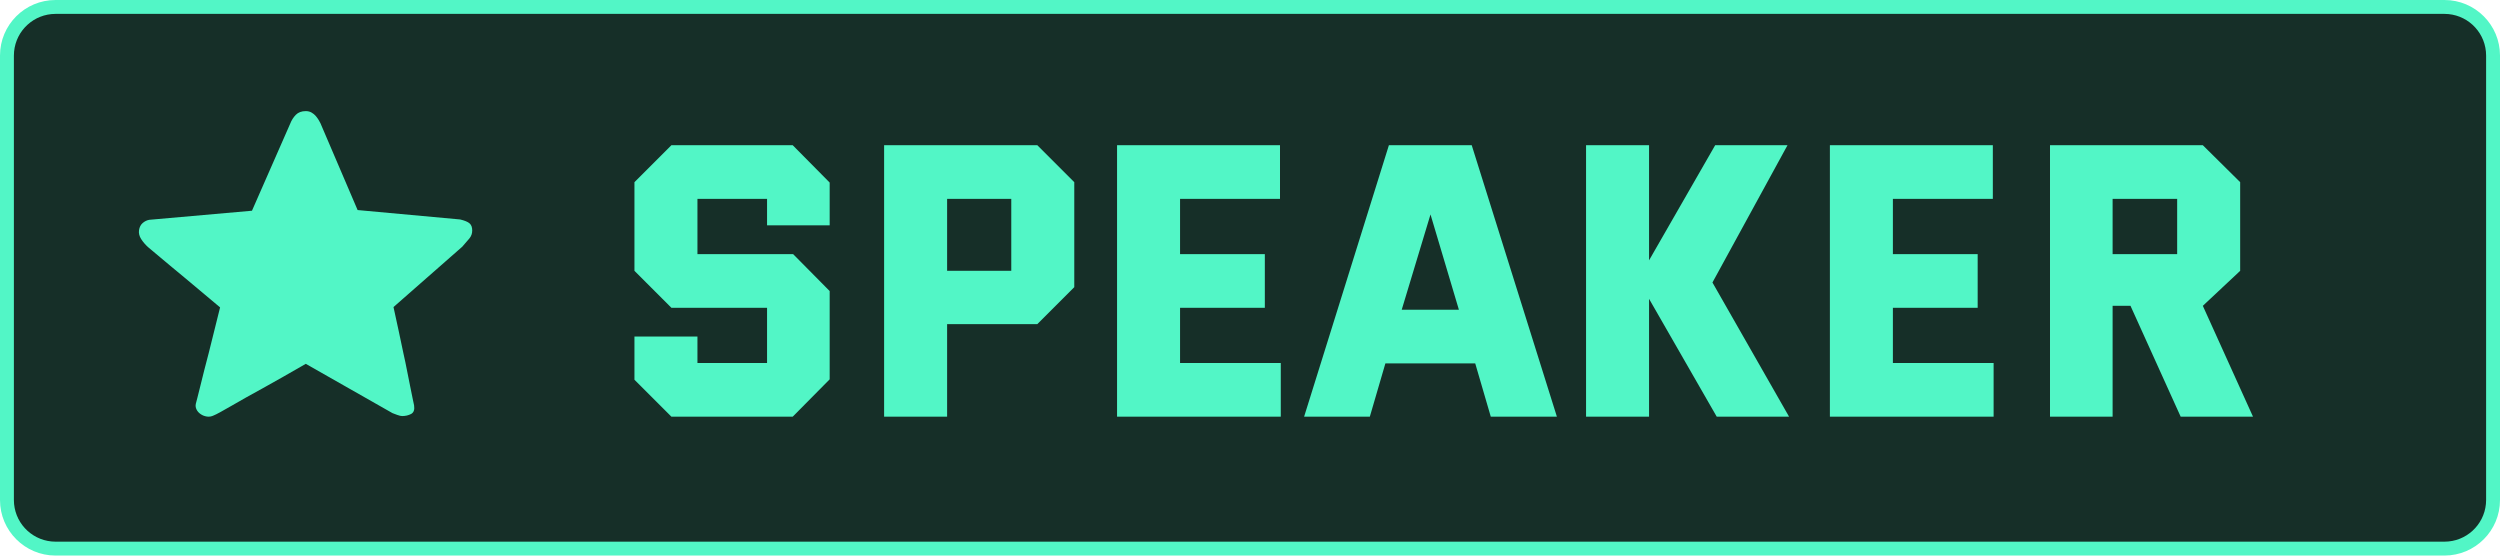 <?xml version="1.0" encoding="UTF-8"?>
<svg width="90px" height="20px" viewBox="0 0 90 20" version="1.1" xmlns="http://www.w3.org/2000/svg" xmlns:xlink="http://www.w3.org/1999/xlink">
    <title>编组 7</title>
    <g id="web3-Convention" stroke="none" stroke-width="1" fill="none" fill-rule="evenodd">
        <g id="Web3.Convention_Assets" transform="translate(-81, -695)" fill-rule="nonzero">
            <g id="编组-7" transform="translate(81, 695)">
                <path d="M88,0 C89.105,0 90,0.895 90,2 L90,18 C90,19.105 89.105,20 88,20 L2,20 C0.895,20 0,19.105 0,18 L0,2 C0,0.895 0.895,0 2,0 L88,0 Z" id="矩形" fill="#52F6C6"></path>
                <path d="M88,0.5 L2,0.5 C1.22,0.5 0.58,1.095 0.507,1.856 L0.5,2 L0.5,18 C0.5,18.78 1.095,19.42 1.856,19.493 L2,19.5 L88,19.5 C88.78,19.5 89.42,18.905 89.493,18.144 L89.5,18 L89.5,2 C89.5,1.22 88.905,0.58 88.144,0.507 L88,0.5 Z" id="路径" fill="#162F28"></path>
                <g id="编组" transform="translate(5, 4)" fill="#52F6C6">
                    <path d="M9.166,7.054 C9.301,7.669 9.421,8.226 9.524,8.724 C9.572,8.935 9.616,9.145 9.656,9.355 C9.696,9.565 9.734,9.756 9.77,9.927 C9.805,10.099 9.835,10.245 9.859,10.365 C9.883,10.486 9.899,10.562 9.907,10.593 C9.931,10.749 9.895,10.852 9.799,10.903 C9.704,10.953 9.596,10.978 9.477,10.978 C9.437,10.978 9.379,10.965 9.303,10.938 C9.227,10.91 9.17,10.889 9.13,10.873 L6.008,9.098 C5.442,9.425 4.928,9.717 4.465,9.974 C4.266,10.083 4.069,10.192 3.873,10.301 C3.678,10.41 3.501,10.511 3.341,10.605 C3.182,10.698 3.044,10.776 2.929,10.838 C2.813,10.901 2.735,10.94 2.695,10.955 C2.616,10.994 2.534,11.008 2.45,10.996 C2.367,10.984 2.291,10.955 2.223,10.908 C2.155,10.862 2.105,10.805 2.074,10.739 C2.042,10.673 2.034,10.605 2.05,10.535 C2.058,10.503 2.078,10.428 2.109,10.307 C2.141,10.186 2.177,10.042 2.217,9.875 C2.257,9.707 2.303,9.522 2.355,9.32 C2.406,9.118 2.46,8.911 2.516,8.701 C2.636,8.218 2.771,7.673 2.923,7.066 C2.452,6.669 2.03,6.315 1.655,6.003 C1.496,5.871 1.338,5.74 1.183,5.612 C1.027,5.483 0.888,5.367 0.764,5.261 C0.64,5.156 0.539,5.071 0.459,5.005 C0.379,4.938 0.335,4.901 0.327,4.894 C0.232,4.808 0.15,4.713 0.082,4.607 C0.015,4.502 -0.011,4.395 0.005,4.286 C0.021,4.177 0.064,4.092 0.136,4.029 C0.208,3.967 0.288,3.928 0.375,3.913 L4.071,3.586 L5.446,0.455 C5.494,0.331 5.562,0.224 5.649,0.134 C5.737,0.045 5.857,0 6.008,0 C6.088,0 6.158,0.018 6.218,0.053 C6.277,0.088 6.327,0.128 6.367,0.175 C6.407,0.222 6.441,0.269 6.469,0.315 C6.497,0.362 6.519,0.401 6.534,0.432 L7.874,3.562 L11.569,3.901 C11.729,3.94 11.841,3.986 11.904,4.041 C11.968,4.096 12,4.181 12,4.298 C12,4.407 11.966,4.502 11.898,4.584 C11.831,4.666 11.745,4.765 11.641,4.882 L9.166,7.054 Z" id="路径"></path>
                </g>
                <path d="M28.538,15 L29.868,13.656 L29.868,10.478 L28.552,9.148 L25.108,9.148 L25.108,7.16 L27.614,7.16 L27.614,8.112 L29.868,8.112 L29.868,6.572 L28.538,5.228 L24.17,5.228 L22.84,6.558 L22.84,9.75 L24.17,11.08 L27.614,11.08 L27.614,13.068 L25.108,13.068 L25.108,12.116 L22.84,12.116 L22.84,13.67 L24.17,15 L28.538,15 Z M34.096,15 L34.096,11.668 L37.344,11.668 L38.674,10.338 L38.674,6.558 L37.344,5.228 L31.828,5.228 L31.828,15 L34.096,15 Z M36.406,9.75 L34.096,9.75 L34.096,7.16 L36.406,7.16 L36.406,9.75 Z M46.108,15 L46.108,13.068 L42.482,13.068 L42.482,11.08 L45.534,11.08 L45.534,9.148 L42.482,9.148 L42.482,7.16 L46.08,7.16 L46.08,5.228 L40.214,5.228 L40.214,15 L46.108,15 Z M49.314,15 L49.874,13.082 L53.108,13.082 L53.668,15 L56.048,15 L52.982,5.228 L50,5.228 L46.948,15 L49.314,15 Z M52.52,11.15 L50.462,11.15 L51.498,7.72 L52.52,11.15 Z M59.366,15 L59.366,10.758 L61.802,15 L64.406,15 L61.648,10.17 L64.35,5.228 L61.746,5.228 L59.366,9.372 L59.366,5.228 L57.098,5.228 L57.098,15 L59.366,15 Z M71.77,15 L71.77,13.068 L68.144,13.068 L68.144,11.08 L71.196,11.08 L71.196,9.148 L68.144,9.148 L68.144,7.16 L71.742,7.16 L71.742,5.228 L65.876,5.228 L65.876,15 L71.77,15 Z M76.054,15 L76.054,11.01 L76.698,11.01 L78.504,15 L81.108,15 L79.302,11.01 L80.646,9.75 L80.646,6.558 L79.302,5.228 L73.8,5.228 L73.8,15 L76.054,15 Z M78.378,9.148 L76.054,9.148 L76.054,7.16 L78.378,7.16 L78.378,9.148 Z" id="Speaker" fill="#52F6C6"></path>
            </g>
        </g>
    </g>
</svg>
